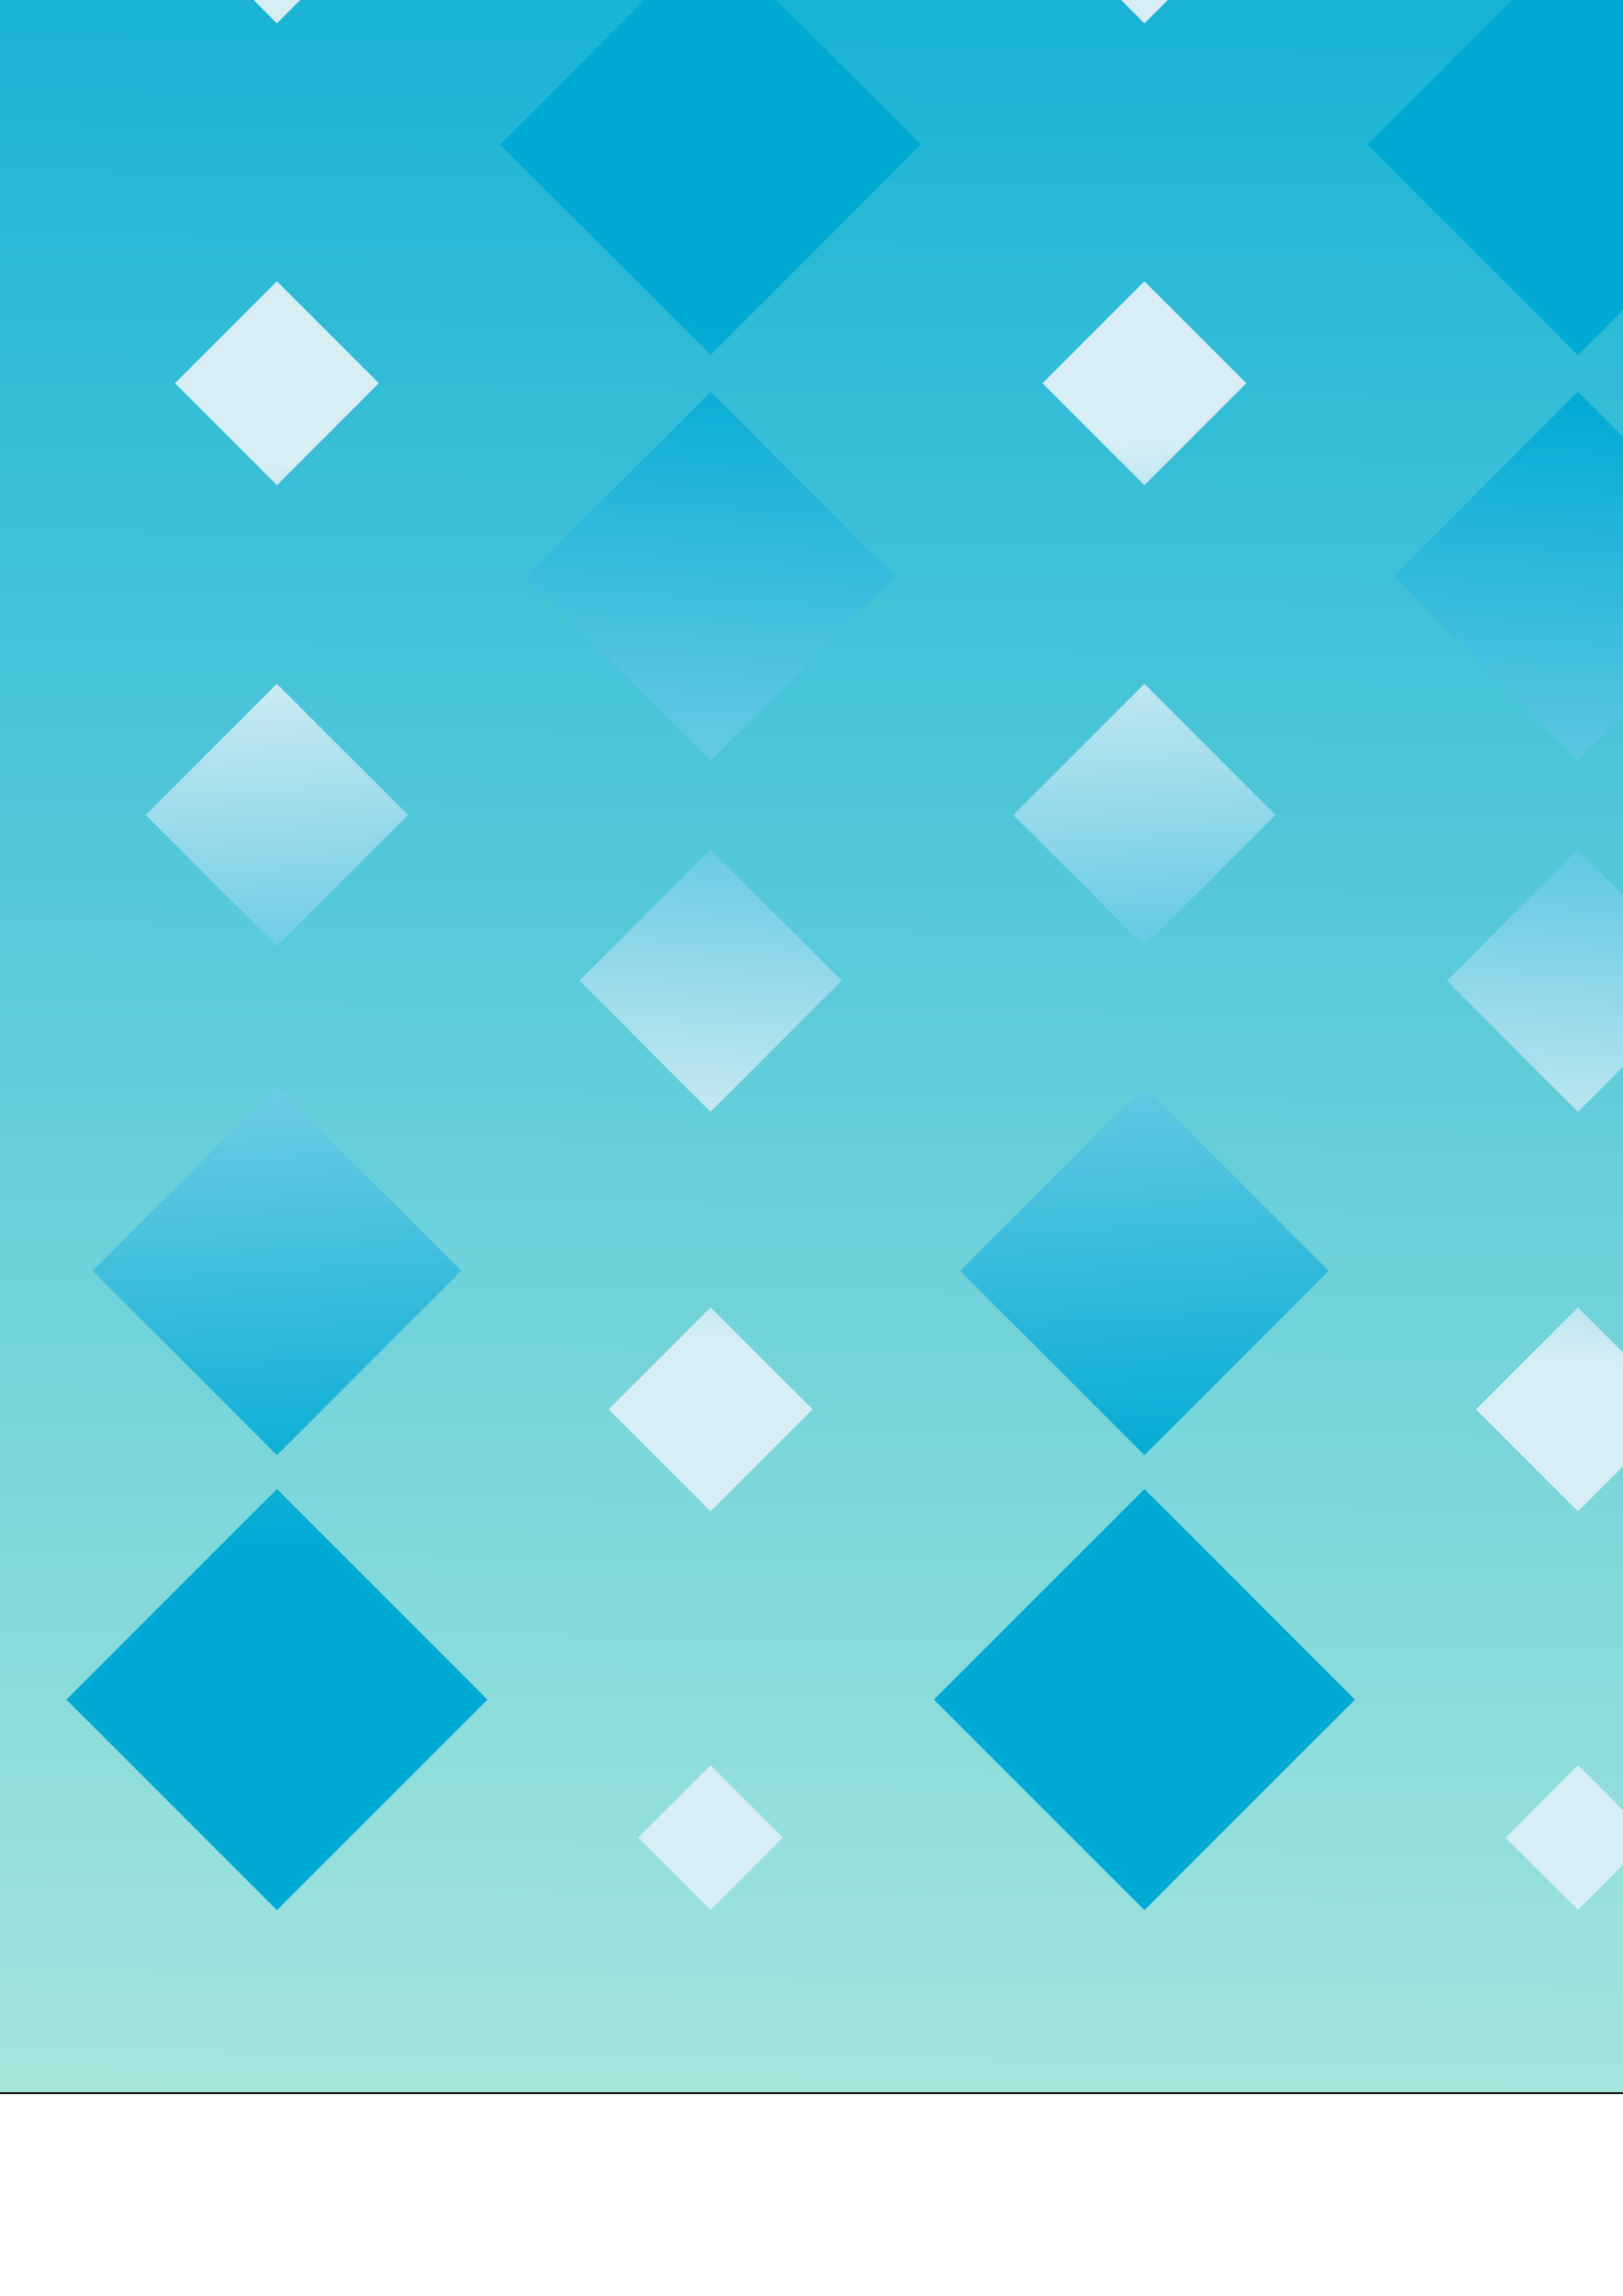 <?xml version="1.0" encoding="UTF-8" standalone="no"?>
<!-- Created with Inkscape (http://www.inkscape.org/) -->

<svg
   xmlns:dc="http://purl.org/dc/elements/1.1/"
   xmlns:cc="http://creativecommons.org/ns#"
   xmlns:rdf="http://www.w3.org/1999/02/22-rdf-syntax-ns#"
   xmlns:svg="http://www.w3.org/2000/svg"
   xmlns="http://www.w3.org/2000/svg"
   xmlns:xlink="http://www.w3.org/1999/xlink"
   xmlns:sodipodi="http://sodipodi.sourceforge.net/DTD/sodipodi-0.dtd"
   xmlns:inkscape="http://www.inkscape.org/namespaces/inkscape"
   width="210mm"
   height="297mm"
   viewBox="0 0 210 297"
   version="1.1"
   id="svg8"
   inkscape:version="0.92.3 (2405546, 2018-03-11)"
   sodipodi:docname="Zeebos website.svg">
  <defs
     id="defs2">
    <linearGradient
       id="linearGradient5294"
       inkscape:collect="always">
      <stop
         id="stop5290"
         offset="0"
         style="stop-color:#00aad4;stop-opacity:1" />
      <stop
         id="stop5292"
         offset="1"
         style="stop-color:#d7eef4;stop-opacity:1" />
    </linearGradient>
    <linearGradient
       inkscape:collect="always"
       id="linearGradient4573">
      <stop
         style="stop-color:#00aad4;stop-opacity:1"
         offset="0"
         id="stop4569" />
      <stop
         style="stop-color:#afe9dd;stop-opacity:1"
         offset="1"
         id="stop4571" />
    </linearGradient>
    <linearGradient
       inkscape:collect="always"
       xlink:href="#linearGradient4573"
       id="linearGradient4575"
       x1="86.935"
       y1="-49.226"
       x2="83.155"
       y2="290.952"
       gradientUnits="userSpaceOnUse"
       gradientTransform="translate(51.071,4.0372211e-6)" />
    <linearGradient
       inkscape:collect="always"
       xlink:href="#linearGradient5294"
       id="linearGradient5296"
       gradientUnits="userSpaceOnUse"
       x1="243.417"
       y1="43"
       x2="148.167"
       y2="-41.667"
       gradientTransform="matrix(0.623,0,0,0.623,63.118,-15.906)" />
    <linearGradient
       inkscape:collect="always"
       xlink:href="#linearGradient5294"
       id="linearGradient5298"
       gradientUnits="userSpaceOnUse"
       x1="243.417"
       y1="43"
       x2="148.167"
       y2="-41.667"
       gradientTransform="matrix(0.876,0,0,0.876,22.89,-3.166)" />
    <linearGradient
       inkscape:collect="always"
       xlink:href="#linearGradient5294"
       id="linearGradient5300"
       gradientUnits="userSpaceOnUse"
       x1="243.417"
       y1="43"
       x2="148.167"
       y2="-41.667"
       gradientTransform="matrix(0.484,0,0,0.484,68.67,-39.356)" />
    <linearGradient
       inkscape:collect="always"
       xlink:href="#linearGradient5294"
       id="linearGradient5302"
       gradientUnits="userSpaceOnUse"
       x1="243.417"
       y1="43"
       x2="148.167"
       y2="-41.667"
       gradientTransform="translate(-5.719,-5.719)" />
    <linearGradient
       inkscape:collect="always"
       xlink:href="#linearGradient5294"
       id="linearGradient5304"
       gradientUnits="userSpaceOnUse"
       x1="243.417"
       y1="43"
       x2="148.167"
       y2="-41.667"
       gradientTransform="matrix(0.343,0,0,0.343,63.42,-74.062)" />
    <linearGradient
       inkscape:collect="always"
       xlink:href="#linearGradient5294"
       id="linearGradient5306"
       gradientUnits="userSpaceOnUse"
       x1="243.417"
       y1="43"
       x2="148.167"
       y2="-41.667"
       gradientTransform="matrix(0.623,0,0,0.623,-86.18,-195.156)" />
    <linearGradient
       inkscape:collect="always"
       xlink:href="#linearGradient5294"
       id="linearGradient5308"
       gradientUnits="userSpaceOnUse"
       x1="243.417"
       y1="43"
       x2="148.167"
       y2="-41.667"
       gradientTransform="matrix(0.876,0,0,0.876,-141.132,-177.064)" />
    <linearGradient
       inkscape:collect="always"
       xlink:href="#linearGradient5294"
       id="linearGradient5310"
       gradientUnits="userSpaceOnUse"
       x1="243.417"
       y1="43"
       x2="148.167"
       y2="-41.667"
       gradientTransform="matrix(0.484,0,0,0.484,-74.855,-223.825)" />
    <linearGradient
       inkscape:collect="always"
       xlink:href="#linearGradient5294"
       id="linearGradient5312"
       gradientUnits="userSpaceOnUse"
       x1="243.417"
       y1="43"
       x2="148.167"
       y2="-41.667"
       gradientTransform="translate(-174.414,-174.414)" />
    <linearGradient
       inkscape:collect="always"
       xlink:href="#linearGradient5294"
       id="linearGradient5314"
       gradientUnits="userSpaceOnUse"
       x1="243.417"
       y1="43"
       x2="148.167"
       y2="-41.667"
       gradientTransform="matrix(0.343,0,0,0.343,-74.162,-263.753)" />
    <linearGradient
       inkscape:collect="always"
       xlink:href="#linearGradient5294"
       id="linearGradient5316"
       gradientUnits="userSpaceOnUse"
       x1="243.417"
       y1="43"
       x2="148.167"
       y2="-41.667"
       gradientTransform="matrix(0.623,0,0,0.623,93.069,-45.857)" />
    <linearGradient
       inkscape:collect="always"
       xlink:href="#linearGradient5294"
       id="linearGradient5318"
       gradientUnits="userSpaceOnUse"
       x1="243.417"
       y1="43"
       x2="148.167"
       y2="-41.667"
       gradientTransform="matrix(0.876,0,0,0.876,32.765,-13.042)" />
    <linearGradient
       inkscape:collect="always"
       xlink:href="#linearGradient5294"
       id="linearGradient5320"
       gradientUnits="userSpaceOnUse"
       x1="243.417"
       y1="43"
       x2="148.167"
       y2="-41.667"
       gradientTransform="matrix(0.484,0,0,0.484,109.614,-80.3)" />
    <linearGradient
       inkscape:collect="always"
       xlink:href="#linearGradient5294"
       id="linearGradient5322"
       gradientUnits="userSpaceOnUse"
       x1="243.417"
       y1="43"
       x2="148.167"
       y2="-41.667"
       gradientTransform="translate(-5.719,-5.719)" />
    <linearGradient
       inkscape:collect="always"
       xlink:href="#linearGradient5294"
       id="linearGradient5324"
       gradientUnits="userSpaceOnUse"
       x1="243.417"
       y1="43"
       x2="148.167"
       y2="-41.667"
       gradientTransform="matrix(0.343,0,0,0.343,115.529,-126.17)" />
    <linearGradient
       inkscape:collect="always"
       xlink:href="#linearGradient5294"
       id="linearGradient5326"
       gradientUnits="userSpaceOnUse"
       x1="243.417"
       y1="43"
       x2="148.167"
       y2="-41.667"
       gradientTransform="matrix(0.623,0,0,0.623,-116.132,-165.204)" />
    <linearGradient
       inkscape:collect="always"
       xlink:href="#linearGradient5294"
       id="linearGradient5328"
       gradientUnits="userSpaceOnUse"
       x1="243.417"
       y1="43"
       x2="148.167"
       y2="-41.667"
       gradientTransform="matrix(0.876,0,0,0.876,-151.008,-167.188)" />
    <linearGradient
       inkscape:collect="always"
       xlink:href="#linearGradient5294"
       id="linearGradient5330"
       gradientUnits="userSpaceOnUse"
       x1="243.417"
       y1="43"
       x2="148.167"
       y2="-41.667"
       gradientTransform="matrix(0.484,0,0,0.484,-115.799,-182.881)" />
    <linearGradient
       inkscape:collect="always"
       xlink:href="#linearGradient5294"
       id="linearGradient5332"
       gradientUnits="userSpaceOnUse"
       x1="243.417"
       y1="43"
       x2="148.167"
       y2="-41.667"
       gradientTransform="translate(-174.414,-174.414)" />
    <linearGradient
       inkscape:collect="always"
       xlink:href="#linearGradient5294"
       id="linearGradient5334"
       gradientUnits="userSpaceOnUse"
       x1="243.417"
       y1="43"
       x2="148.167"
       y2="-41.667"
       gradientTransform="matrix(0.343,0,0,0.343,-126.27,-211.645)" />
    <linearGradient
       inkscape:collect="always"
       xlink:href="#linearGradient5294"
       id="linearGradient5336"
       gradientUnits="userSpaceOnUse"
       x1="243.417"
       y1="43"
       x2="148.167"
       y2="-41.667"
       gradientTransform="matrix(0.623,0,0,0.623,33.166,14.045)" />
    <linearGradient
       inkscape:collect="always"
       xlink:href="#linearGradient5294"
       id="linearGradient5338"
       gradientUnits="userSpaceOnUse"
       x1="243.417"
       y1="43"
       x2="148.167"
       y2="-41.667"
       gradientTransform="matrix(0.876,0,0,0.876,13.014,6.709)" />
    <linearGradient
       inkscape:collect="always"
       xlink:href="#linearGradient5294"
       id="linearGradient5340"
       gradientUnits="userSpaceOnUse"
       x1="243.417"
       y1="43"
       x2="148.167"
       y2="-41.667"
       gradientTransform="matrix(0.484,0,0,0.484,27.726,1.587)" />
    <linearGradient
       inkscape:collect="always"
       xlink:href="#linearGradient5294"
       id="linearGradient5342"
       gradientUnits="userSpaceOnUse"
       x1="243.417"
       y1="43"
       x2="148.167"
       y2="-41.667"
       gradientTransform="translate(-5.719,-5.719)" />
    <linearGradient
       inkscape:collect="always"
       xlink:href="#linearGradient5294"
       id="linearGradient5344"
       gradientUnits="userSpaceOnUse"
       x1="243.417"
       y1="43"
       x2="148.167"
       y2="-41.667"
       gradientTransform="matrix(0.343,0,0,0.343,11.312,-21.954)" />
    <filter
       inkscape:collect="always"
       style="color-interpolation-filters:sRGB"
       id="filter6375"
       x="-0.122"
       width="1.243"
       y="-0.122"
       height="1.243">
      <feGaussianBlur
         inkscape:collect="always"
         stdDeviation="0.948"
         id="feGaussianBlur6377" />
    </filter>
    <filter
       inkscape:collect="always"
       style="color-interpolation-filters:sRGB"
       id="filter6379"
       x="-0.042"
       width="1.084"
       y="-0.042"
       height="1.084">
      <feGaussianBlur
         inkscape:collect="always"
         stdDeviation="0.948"
         id="feGaussianBlur6381" />
    </filter>
    <filter
       inkscape:collect="always"
       style="color-interpolation-filters:sRGB"
       id="filter6383"
       x="-0.086"
       width="1.173"
       y="-0.086"
       height="1.173">
      <feGaussianBlur
         inkscape:collect="always"
         stdDeviation="0.948"
         id="feGaussianBlur6385" />
    </filter>
    <filter
       inkscape:collect="always"
       style="color-interpolation-filters:sRGB"
       id="filter6387"
       x="-0.048"
       width="1.095"
       y="-0.048"
       height="1.095">
      <feGaussianBlur
         inkscape:collect="always"
         stdDeviation="0.948"
         id="feGaussianBlur6389" />
    </filter>
    <filter
       inkscape:collect="always"
       style="color-interpolation-filters:sRGB"
       id="filter6391"
       x="-0.067"
       width="1.134"
       y="-0.067"
       height="1.134">
      <feGaussianBlur
         inkscape:collect="always"
         stdDeviation="0.948"
         id="feGaussianBlur6393" />
    </filter>
    <filter
       inkscape:collect="always"
       style="color-interpolation-filters:sRGB"
       id="filter6395"
       x="-0.122"
       width="1.243"
       y="-0.122"
       height="1.243">
      <feGaussianBlur
         inkscape:collect="always"
         stdDeviation="0.948"
         id="feGaussianBlur6397" />
    </filter>
    <filter
       inkscape:collect="always"
       style="color-interpolation-filters:sRGB"
       id="filter6399"
       x="-0.042"
       width="1.084"
       y="-0.042"
       height="1.084">
      <feGaussianBlur
         inkscape:collect="always"
         stdDeviation="0.948"
         id="feGaussianBlur6401" />
    </filter>
    <filter
       inkscape:collect="always"
       style="color-interpolation-filters:sRGB"
       id="filter6403"
       x="-0.086"
       width="1.173"
       y="-0.086"
       height="1.173">
      <feGaussianBlur
         inkscape:collect="always"
         stdDeviation="0.948"
         id="feGaussianBlur6405" />
    </filter>
    <filter
       inkscape:collect="always"
       style="color-interpolation-filters:sRGB"
       id="filter6407"
       x="-0.048"
       width="1.095"
       y="-0.048"
       height="1.095">
      <feGaussianBlur
         inkscape:collect="always"
         stdDeviation="0.948"
         id="feGaussianBlur6409" />
    </filter>
    <filter
       inkscape:collect="always"
       style="color-interpolation-filters:sRGB"
       id="filter6411"
       x="-0.067"
       width="1.134"
       y="-0.067"
       height="1.134">
      <feGaussianBlur
         inkscape:collect="always"
         stdDeviation="0.948"
         id="feGaussianBlur6413" />
    </filter>
    <filter
       inkscape:collect="always"
       style="color-interpolation-filters:sRGB"
       id="filter6415"
       x="-0.122"
       width="1.243"
       y="-0.122"
       height="1.243">
      <feGaussianBlur
         inkscape:collect="always"
         stdDeviation="0.948"
         id="feGaussianBlur6417" />
    </filter>
    <filter
       inkscape:collect="always"
       style="color-interpolation-filters:sRGB"
       id="filter6419"
       x="-0.042"
       width="1.084"
       y="-0.042"
       height="1.084">
      <feGaussianBlur
         inkscape:collect="always"
         stdDeviation="0.948"
         id="feGaussianBlur6421" />
    </filter>
    <filter
       inkscape:collect="always"
       style="color-interpolation-filters:sRGB"
       id="filter6423"
       x="-0.086"
       width="1.173"
       y="-0.086"
       height="1.173">
      <feGaussianBlur
         inkscape:collect="always"
         stdDeviation="0.948"
         id="feGaussianBlur6425" />
    </filter>
    <filter
       inkscape:collect="always"
       style="color-interpolation-filters:sRGB"
       id="filter6427"
       x="-0.048"
       width="1.095"
       y="-0.048"
       height="1.095">
      <feGaussianBlur
         inkscape:collect="always"
         stdDeviation="0.948"
         id="feGaussianBlur6429" />
    </filter>
    <filter
       inkscape:collect="always"
       style="color-interpolation-filters:sRGB"
       id="filter6431"
       x="-0.067"
       width="1.134"
       y="-0.067"
       height="1.134">
      <feGaussianBlur
         inkscape:collect="always"
         stdDeviation="0.948"
         id="feGaussianBlur6433" />
    </filter>
    <filter
       inkscape:collect="always"
       style="color-interpolation-filters:sRGB"
       id="filter6435"
       x="-0.122"
       width="1.243"
       y="-0.122"
       height="1.243">
      <feGaussianBlur
         inkscape:collect="always"
         stdDeviation="0.948"
         id="feGaussianBlur6437" />
    </filter>
    <filter
       inkscape:collect="always"
       style="color-interpolation-filters:sRGB"
       id="filter6439"
       x="-0.042"
       width="1.084"
       y="-0.042"
       height="1.084">
      <feGaussianBlur
         inkscape:collect="always"
         stdDeviation="0.948"
         id="feGaussianBlur6441" />
    </filter>
    <filter
       inkscape:collect="always"
       style="color-interpolation-filters:sRGB"
       id="filter6443"
       x="-0.086"
       width="1.173"
       y="-0.086"
       height="1.173">
      <feGaussianBlur
         inkscape:collect="always"
         stdDeviation="0.948"
         id="feGaussianBlur6445" />
    </filter>
    <filter
       inkscape:collect="always"
       style="color-interpolation-filters:sRGB"
       id="filter6447"
       x="-0.048"
       width="1.095"
       y="-0.048"
       height="1.095">
      <feGaussianBlur
         inkscape:collect="always"
         stdDeviation="0.948"
         id="feGaussianBlur6449" />
    </filter>
    <filter
       inkscape:collect="always"
       style="color-interpolation-filters:sRGB"
       id="filter6451"
       x="-0.067"
       width="1.134"
       y="-0.067"
       height="1.134">
      <feGaussianBlur
         inkscape:collect="always"
         stdDeviation="0.948"
         id="feGaussianBlur6453" />
    </filter>
    <filter
       inkscape:collect="always"
       style="color-interpolation-filters:sRGB"
       id="filter6455"
       x="-0.122"
       width="1.243"
       y="-0.122"
       height="1.243">
      <feGaussianBlur
         inkscape:collect="always"
         stdDeviation="0.948"
         id="feGaussianBlur6457" />
    </filter>
    <filter
       inkscape:collect="always"
       style="color-interpolation-filters:sRGB"
       id="filter6459"
       x="-0.042"
       width="1.084"
       y="-0.042"
       height="1.084">
      <feGaussianBlur
         inkscape:collect="always"
         stdDeviation="0.948"
         id="feGaussianBlur6461" />
    </filter>
    <filter
       inkscape:collect="always"
       style="color-interpolation-filters:sRGB"
       id="filter6463"
       x="-0.086"
       width="1.173"
       y="-0.086"
       height="1.173">
      <feGaussianBlur
         inkscape:collect="always"
         stdDeviation="0.948"
         id="feGaussianBlur6465" />
    </filter>
    <filter
       inkscape:collect="always"
       style="color-interpolation-filters:sRGB"
       id="filter6467"
       x="-0.048"
       width="1.095"
       y="-0.048"
       height="1.095">
      <feGaussianBlur
         inkscape:collect="always"
         stdDeviation="0.948"
         id="feGaussianBlur6469" />
    </filter>
    <filter
       inkscape:collect="always"
       style="color-interpolation-filters:sRGB"
       id="filter6471"
       x="-0.067"
       width="1.134"
       y="-0.067"
       height="1.134">
      <feGaussianBlur
         inkscape:collect="always"
         stdDeviation="0.948"
         id="feGaussianBlur6473" />
    </filter>
    <filter
       inkscape:collect="always"
       style="color-interpolation-filters:sRGB"
       id="filter6479"
       x="-0.041"
       width="1.083"
       y="-0.043"
       height="1.085">
      <feGaussianBlur
         inkscape:collect="always"
         stdDeviation="5.522"
         id="feGaussianBlur6481" />
    </filter>
  </defs>
  <sodipodi:namedview
     id="base"
     pagecolor="#ffffff"
     bordercolor="#666666"
     borderopacity="1.0"
     inkscape:pageopacity="0.0"
     inkscape:pageshadow="2"
     inkscape:zoom="0.35"
     inkscape:cx="867.16201"
     inkscape:cy="669.0172"
     inkscape:document-units="mm"
     inkscape:current-layer="layer1"
     showgrid="false"
     inkscape:showpageshadow="false"
     showborder="false"
     inkscape:window-width="1024"
     inkscape:window-height="578"
     inkscape:window-x="-8"
     inkscape:window-y="-8"
     inkscape:window-maximized="1">
    <inkscape:grid
       type="xygrid"
       id="grid5259" />
  </sodipodi:namedview>
  <g
     inkscape:label="Layer 1"
     inkscape:groupmode="layer"
     id="layer1">
    <rect
       style="opacity:1;fill:url(#linearGradient4575);fill-opacity:1;fill-rule:nonzero;stroke:#000000;stroke-width:0.233;stroke-linecap:square;stroke-miterlimit:4;stroke-dasharray:none;stroke-opacity:1;paint-order:fill markers stroke;filter:url(#filter6479)"
       id="rect3713"
       width="320.98"
       height="310.146"
       x="-12.413"
       y="-39.364" />
    <rect
       style="opacity:1;fill:url(#linearGradient5296);fill-opacity:1;fill-rule:nonzero;stroke:none;stroke-width:0.186;stroke-linecap:square;stroke-miterlimit:4;stroke-dasharray:none;stroke-opacity:1;paint-order:fill markers stroke;filter:url(#filter6471)"
       id="rect5155"
       width="23.988"
       height="23.988"
       x="167.262"
       y="-42.151"
       rx="0"
       ry="0"
       transform="rotate(45)" />
    <rect
       style="opacity:1;fill:url(#linearGradient5298);fill-opacity:1;fill-rule:nonzero;stroke:none;stroke-width:0.262;stroke-linecap:square;stroke-miterlimit:4;stroke-dasharray:none;stroke-opacity:1;paint-order:fill markers stroke;filter:url(#filter6467)"
       id="rect5155-8"
       width="33.732"
       height="33.732"
       x="204.088"
       y="-5.325"
       rx="0"
       ry="0"
       transform="rotate(45)" />
    <rect
       style="opacity:1;fill:url(#linearGradient5300);fill-opacity:1;fill-rule:nonzero;stroke:none;stroke-width:0.145;stroke-linecap:square;stroke-miterlimit:4;stroke-dasharray:none;stroke-opacity:1;paint-order:fill markers stroke;filter:url(#filter6463)"
       id="rect5155-7"
       width="18.652"
       height="18.652"
       x="130.436"
       y="-78.977"
       rx="0"
       ry="0"
       transform="rotate(45)" />
    <rect
       style="opacity:1;fill:url(#linearGradient5302);fill-opacity:1;fill-rule:nonzero;stroke:none;stroke-width:0.299;stroke-linecap:square;stroke-miterlimit:4;stroke-dasharray:none;stroke-opacity:1;paint-order:fill markers stroke;filter:url(#filter6459)"
       id="rect5155-9"
       width="38.526"
       height="38.526"
       x="240.914"
       y="31.501"
       rx="0"
       ry="0"
       transform="rotate(45)" />
    <rect
       style="opacity:1;fill:url(#linearGradient5304);fill-opacity:1;fill-rule:nonzero;stroke:none;stroke-width:0.103;stroke-linecap:square;stroke-miterlimit:4;stroke-dasharray:none;stroke-opacity:1;paint-order:fill markers stroke;filter:url(#filter6455)"
       id="rect5155-4"
       width="13.233"
       height="13.233"
       x="93.61"
       y="-115.803"
       rx="0"
       ry="0"
       transform="rotate(45)" />
    <rect
       style="opacity:1;fill:url(#linearGradient5306);fill-opacity:1;fill-rule:nonzero;stroke:none;stroke-width:0.186;stroke-linecap:square;stroke-miterlimit:4;stroke-dasharray:none;stroke-opacity:1;paint-order:fill markers stroke;filter:url(#filter6451)"
       id="rect5155-5"
       width="23.988"
       height="23.988"
       x="42.674"
       y="-246.111"
       rx="0"
       ry="0"
       transform="matrix(0.707,-0.707,-0.707,-0.707,0,0)" />
    <rect
       style="opacity:1;fill:url(#linearGradient5308);fill-opacity:1;fill-rule:nonzero;stroke:none;stroke-width:0.262;stroke-linecap:square;stroke-miterlimit:4;stroke-dasharray:none;stroke-opacity:1;paint-order:fill markers stroke;filter:url(#filter6447)"
       id="rect5155-8-4"
       width="33.732"
       height="33.732"
       x="74.814"
       y="-213.971"
       rx="0"
       ry="0"
       transform="matrix(0.707,-0.707,-0.707,-0.707,0,0)" />
    <rect
       style="opacity:1;fill:url(#linearGradient5310);fill-opacity:1;fill-rule:nonzero;stroke:none;stroke-width:0.145;stroke-linecap:square;stroke-miterlimit:4;stroke-dasharray:none;stroke-opacity:1;paint-order:fill markers stroke;filter:url(#filter6443)"
       id="rect5155-7-0"
       width="18.652"
       height="18.652"
       x="6.125"
       y="-282.66"
       rx="0"
       ry="0"
       transform="matrix(0.707,-0.707,-0.707,-0.707,0,0)" />
    <rect
       style="opacity:1;fill:url(#linearGradient5312);fill-opacity:1;fill-rule:nonzero;stroke:none;stroke-width:0.299;stroke-linecap:square;stroke-miterlimit:4;stroke-dasharray:none;stroke-opacity:1;paint-order:fill markers stroke;filter:url(#filter6439)"
       id="rect5155-9-9"
       width="38.526"
       height="38.526"
       x="111.905"
       y="-176.879"
       rx="0"
       ry="0"
       transform="matrix(0.707,-0.707,-0.707,-0.707,0,0)" />
    <rect
       style="opacity:1;fill:url(#linearGradient5314);fill-opacity:1;fill-rule:nonzero;stroke:none;stroke-width:0.103;stroke-linecap:square;stroke-miterlimit:4;stroke-dasharray:none;stroke-opacity:1;paint-order:fill markers stroke;filter:url(#filter6435)"
       id="rect5155-4-4"
       width="13.233"
       height="13.233"
       x="-30.341"
       y="-319.125"
       rx="0"
       ry="0"
       transform="matrix(0.707,-0.707,-0.707,-0.707,0,0)" />
    <rect
       style="opacity:1;fill:url(#linearGradient5316);fill-opacity:1;fill-rule:nonzero;stroke:none;stroke-width:0.186;stroke-linecap:square;stroke-miterlimit:4;stroke-dasharray:none;stroke-opacity:1;paint-order:fill markers stroke;filter:url(#filter6431)"
       id="rect5155-3"
       width="23.988"
       height="23.988"
       x="246.633"
       y="-121.522"
       rx="0"
       ry="0"
       transform="rotate(45)" />
    <rect
       style="opacity:1;fill:url(#linearGradient5318);fill-opacity:1;fill-rule:nonzero;stroke:none;stroke-width:0.262;stroke-linecap:square;stroke-miterlimit:4;stroke-dasharray:none;stroke-opacity:1;paint-order:fill markers stroke;filter:url(#filter6427)"
       id="rect5155-8-6"
       width="33.732"
       height="33.732"
       x="283.459"
       y="-84.696"
       rx="0"
       ry="0"
       transform="rotate(45)" />
    <rect
       style="opacity:1;fill:url(#linearGradient5320);fill-opacity:1;fill-rule:nonzero;stroke:none;stroke-width:0.145;stroke-linecap:square;stroke-miterlimit:4;stroke-dasharray:none;stroke-opacity:1;paint-order:fill markers stroke;filter:url(#filter6423)"
       id="rect5155-7-2"
       width="18.652"
       height="18.652"
       x="209.807"
       y="-158.348"
       rx="0"
       ry="0"
       transform="rotate(45)" />
    <rect
       style="opacity:1;fill:url(#linearGradient5322);fill-opacity:1;fill-rule:nonzero;stroke:none;stroke-width:0.299;stroke-linecap:square;stroke-miterlimit:4;stroke-dasharray:none;stroke-opacity:1;paint-order:fill markers stroke;filter:url(#filter6419)"
       id="rect5155-9-0"
       width="38.526"
       height="38.526"
       x="320.285"
       y="-47.87"
       rx="0"
       ry="0"
       transform="rotate(45)" />
    <rect
       style="opacity:1;fill:url(#linearGradient5324);fill-opacity:1;fill-rule:nonzero;stroke:none;stroke-width:0.103;stroke-linecap:square;stroke-miterlimit:4;stroke-dasharray:none;stroke-opacity:1;paint-order:fill markers stroke;filter:url(#filter6415)"
       id="rect5155-4-0"
       width="13.233"
       height="13.233"
       x="172.981"
       y="-195.175"
       rx="0"
       ry="0"
       transform="rotate(45)" />
    <rect
       style="opacity:1;fill:url(#linearGradient5326);fill-opacity:1;fill-rule:nonzero;stroke:none;stroke-width:0.186;stroke-linecap:square;stroke-miterlimit:4;stroke-dasharray:none;stroke-opacity:1;paint-order:fill markers stroke;filter:url(#filter6411)"
       id="rect5155-90"
       width="23.988"
       height="23.988"
       x="-36.697"
       y="-166.74"
       rx="0"
       ry="0"
       transform="matrix(0.707,-0.707,-0.707,-0.707,0,0)" />
    <rect
       style="opacity:1;fill:url(#linearGradient5328);fill-opacity:1;fill-rule:nonzero;stroke:none;stroke-width:0.262;stroke-linecap:square;stroke-miterlimit:4;stroke-dasharray:none;stroke-opacity:1;paint-order:fill markers stroke;filter:url(#filter6407)"
       id="rect5155-8-64"
       width="33.732"
       height="33.732"
       x="-4.557"
       y="-134.6"
       rx="0"
       ry="0"
       transform="matrix(0.707,-0.707,-0.707,-0.707,0,0)" />
    <rect
       style="opacity:1;fill:url(#linearGradient5330);fill-opacity:1;fill-rule:nonzero;stroke:none;stroke-width:0.145;stroke-linecap:square;stroke-miterlimit:4;stroke-dasharray:none;stroke-opacity:1;paint-order:fill markers stroke;filter:url(#filter6403)"
       id="rect5155-7-9"
       width="18.652"
       height="18.652"
       x="-73.246"
       y="-203.289"
       rx="0"
       ry="0"
       transform="matrix(0.707,-0.707,-0.707,-0.707,0,0)" />
    <rect
       style="opacity:1;fill:url(#linearGradient5332);fill-opacity:1;fill-rule:nonzero;stroke:none;stroke-width:0.299;stroke-linecap:square;stroke-miterlimit:4;stroke-dasharray:none;stroke-opacity:1;paint-order:fill markers stroke;filter:url(#filter6399)"
       id="rect5155-9-90"
       width="38.526"
       height="38.526"
       x="32.534"
       y="-97.508"
       rx="0"
       ry="0"
       transform="matrix(0.707,-0.707,-0.707,-0.707,0,0)" />
    <rect
       style="opacity:1;fill:url(#linearGradient5334);fill-opacity:1;fill-rule:nonzero;stroke:none;stroke-width:0.103;stroke-linecap:square;stroke-miterlimit:4;stroke-dasharray:none;stroke-opacity:1;paint-order:fill markers stroke;filter:url(#filter6395)"
       id="rect5155-4-7"
       width="13.233"
       height="13.233"
       x="-109.712"
       y="-239.754"
       rx="0"
       ry="0"
       transform="matrix(0.707,-0.707,-0.707,-0.707,0,0)" />
    <rect
       style="opacity:1;fill:url(#linearGradient5336);fill-opacity:1;fill-rule:nonzero;stroke:none;stroke-width:0.186;stroke-linecap:square;stroke-miterlimit:4;stroke-dasharray:none;stroke-opacity:1;paint-order:fill markers stroke;filter:url(#filter6391)"
       id="rect5155-53"
       width="23.988"
       height="23.988"
       x="87.891"
       y="37.22"
       rx="0"
       ry="0"
       transform="rotate(45)" />
    <rect
       style="opacity:1;fill:url(#linearGradient5338);fill-opacity:1;fill-rule:nonzero;stroke:none;stroke-width:0.262;stroke-linecap:square;stroke-miterlimit:4;stroke-dasharray:none;stroke-opacity:1;paint-order:fill markers stroke;filter:url(#filter6387)"
       id="rect5155-8-0"
       width="33.732"
       height="33.732"
       x="124.717"
       y="74.046"
       rx="0"
       ry="0"
       transform="rotate(45)" />
    <rect
       style="opacity:1;fill:url(#linearGradient5340);fill-opacity:1;fill-rule:nonzero;stroke:none;stroke-width:0.145;stroke-linecap:square;stroke-miterlimit:4;stroke-dasharray:none;stroke-opacity:1;paint-order:fill markers stroke;filter:url(#filter6383)"
       id="rect5155-7-7"
       width="18.652"
       height="18.652"
       x="51.065"
       y="0.394"
       rx="0"
       ry="0"
       transform="rotate(45)" />
    <rect
       style="opacity:1;fill:url(#linearGradient5342);fill-opacity:1;fill-rule:nonzero;stroke:none;stroke-width:0.299;stroke-linecap:square;stroke-miterlimit:4;stroke-dasharray:none;stroke-opacity:1;paint-order:fill markers stroke;filter:url(#filter6379)"
       id="rect5155-9-3"
       width="38.526"
       height="38.526"
       x="161.543"
       y="110.872"
       rx="0"
       ry="0"
       transform="rotate(45)" />
    <rect
       style="opacity:1;fill:url(#linearGradient5344);fill-opacity:1;fill-rule:nonzero;stroke:none;stroke-width:0.103;stroke-linecap:square;stroke-miterlimit:4;stroke-dasharray:none;stroke-opacity:1;paint-order:fill markers stroke;filter:url(#filter6375)"
       id="rect5155-4-04"
       width="13.233"
       height="13.233"
       x="14.239"
       y="-36.432"
       rx="0"
       ry="0"
       transform="rotate(45)" />
  </g>
</svg>
